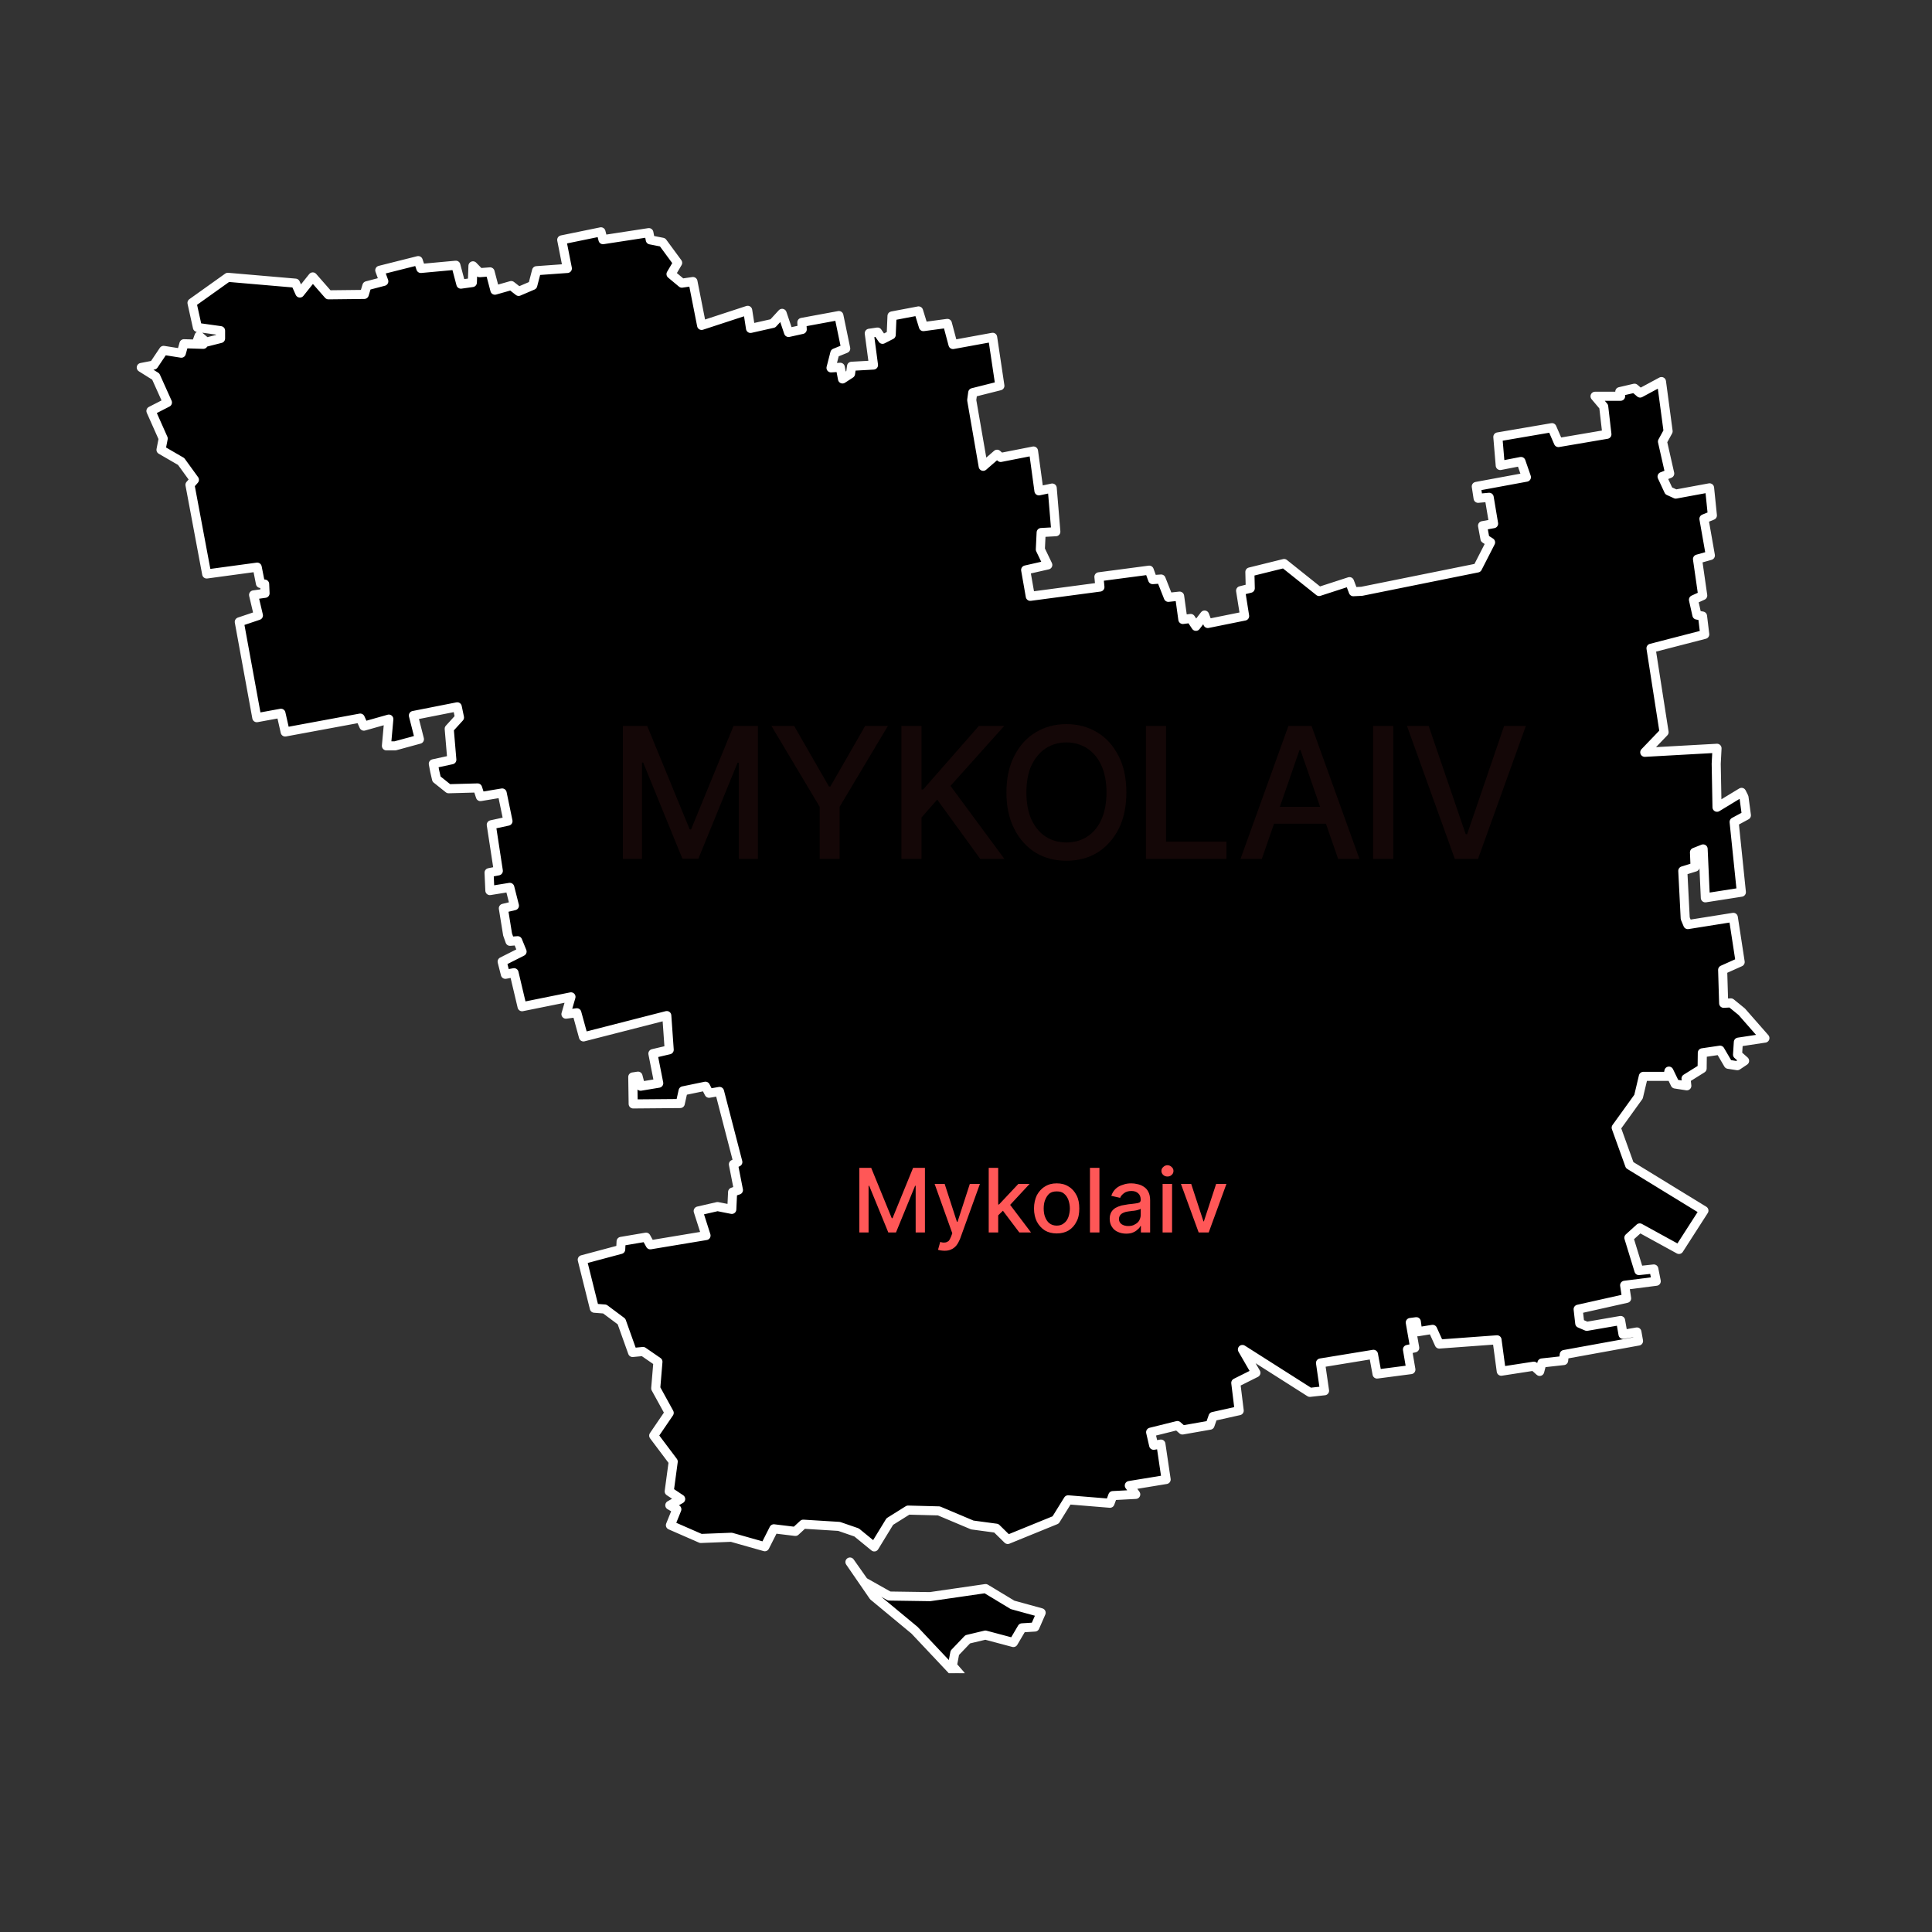 <svg xmlns="http://www.w3.org/2000/svg" xmlns:xlink="http://www.w3.org/1999/xlink" width="50" zoomAndPan="magnify" viewBox="0 0 37.5 37.5" height="50" preserveAspectRatio="xMidYMid meet" version="1.0"><rect x="0" y="0" width="37.5" height="37.5" fill="#333333" stroke="none"/><defs><filter x="0%" y="0%" width="100%" height="100%" id="d2eccea640"><feColorMatrix values="0 0 0 0 1 0 0 0 0 1 0 0 0 0 1 0 0 0 1 0" color-interpolation-filters="sRGB"/></filter><clipPath id="ca3721cc1b"><path d="M 2.648 4.352 L 34.473 4.352 L 34.473 32.477 L 2.648 32.477 Z M 2.648 4.352 " clip-rule="nonzero"/></clipPath><mask id="53a0e47e21"><g filter="url(#d2eccea640)"><rect x="-3.75" width="45" fill="#000000" y="-3.75" height="45" fill-opacity="0.08"/></g></mask><clipPath id="a572159ec0"><path d="M 1 1 L 18.844 1 L 18.844 3.816 L 1 3.816 Z M 1 1 " clip-rule="nonzero"/></clipPath><clipPath id="53acbe9eac"><rect x="0" width="19" y="0" height="4"/></clipPath></defs><g clip-path="url(#ca3721cc1b)"><path stroke-linecap="round" transform="matrix(0.148, 0, 0, 0.148, 2.56, 4.303)" fill-opacity="1" fill="#000000" fill-rule="nonzero" stroke-linejoin="round" d="M 99.319 180.243 L 104.677 180.322 L 111.962 179.266 L 115.499 181.404 L 119.248 182.434 L 118.429 184.308 L 116.74 184.413 L 115.605 186.34 L 111.936 185.363 L 109.613 185.918 L 107.924 187.686 L 107.607 189.376 L 108.689 190.616 L 108.188 190.616 L 102.644 184.73 L 97.26 180.269 L 94.171 175.782 L 95.993 178.368 Z M 7.882 10.647 L 12.581 7.295 L 21.45 8.06 L 22.03 9.354 L 23.72 7.242 L 25.779 9.591 L 30.477 9.538 L 30.82 8.403 L 33.038 7.823 L 32.51 6.371 L 37.551 5.104 L 37.895 6.133 L 42.488 5.711 L 43.147 8.192 L 44.652 7.981 L 44.731 5.79 L 45.602 6.688 L 46.975 6.582 L 47.608 8.984 L 49.746 8.377 L 50.723 9.142 L 52.571 8.351 L 53.072 6.424 L 57.111 6.133 L 56.372 2.385 L 61.519 1.329 L 61.783 2.359 L 67.801 1.435 L 67.986 2.385 L 69.596 2.702 L 71.576 5.394 L 70.705 6.872 L 72.13 8.06 L 73.582 7.849 L 74.717 13.603 L 80.762 11.624 L 81.132 13.999 L 84.062 13.339 L 85.276 12.02 L 86.12 14.527 L 87.915 14.131 L 87.863 13.207 L 92.72 12.31 L 93.617 16.639 L 92.192 17.22 L 91.69 19.173 L 92.904 19.094 L 93.195 20.625 L 94.25 19.938 L 94.382 18.962 L 97.26 18.803 L 96.705 14.633 L 97.788 14.474 L 98.447 15.425 L 99.583 14.844 L 99.688 12.363 L 103.172 11.703 L 103.806 13.762 L 106.947 13.339 L 107.686 16.111 L 112.886 15.161 L 113.836 21.522 L 110.273 22.42 L 110.141 23.396 L 111.646 32.081 L 113.467 30.497 L 113.942 30.919 L 118.245 30.075 L 118.957 35.301 L 120.699 34.932 L 121.175 40.659 L 119.248 40.765 L 119.142 42.982 L 120.119 45.015 L 117.215 45.675 L 117.822 49.133 L 126.955 47.918 L 126.823 46.572 L 133.422 45.701 L 133.871 46.942 L 134.98 46.863 L 135.93 49.265 L 137.408 49.106 L 137.831 52.168 L 138.86 52.036 L 139.546 53.066 L 140.681 51.588 L 141.104 52.696 L 145.934 51.72 L 145.406 48.394 L 146.673 48.077 L 146.621 45.939 L 151.108 44.83 L 155.701 48.499 L 159.687 47.206 L 160.188 48.526 L 161.297 48.473 L 176.475 45.411 L 178.19 42.058 L 177.451 41.583 L 177.135 39.868 L 178.586 39.604 L 178.006 36.146 L 176.554 36.278 L 176.316 34.72 L 182.889 33.506 L 182.176 31.447 L 179.457 31.975 L 179.141 28.227 L 186.241 27.013 L 187.086 28.966 L 193.447 27.884 L 193.025 24.241 L 191.89 22.895 L 195.242 22.895 L 195.137 22.288 L 197.064 21.839 L 197.803 22.473 L 200.601 20.968 L 201.472 27.488 L 200.733 28.834 L 201.683 33.031 L 200.68 33.427 L 201.551 35.301 L 202.475 35.723 L 206.909 34.905 L 207.279 38.521 L 206.17 38.97 L 207.015 43.774 L 205.326 44.249 L 206.012 49.027 L 204.798 49.581 L 205.247 51.588 L 205.986 51.72 L 206.276 54.122 L 199.228 55.943 L 200.944 66.95 L 198.41 69.59 L 207.886 69.062 L 207.781 71.094 L 207.886 76.796 L 211.106 74.843 L 211.423 75.476 L 211.74 77.852 L 210.13 78.723 L 211.08 87.935 L 206.355 88.674 L 206.065 82.26 L 204.93 82.709 L 205.009 84.636 L 203.399 85.137 L 203.716 91.367 L 204.059 92.185 L 210.024 91.235 L 210.922 97.095 L 208.625 98.124 L 208.757 102.506 L 209.707 102.453 L 211.133 103.614 L 214.168 107.072 L 210.684 107.6 L 210.579 109.237 L 211.502 110.055 L 210.552 110.689 L 209.364 110.504 L 208.282 108.656 L 205.959 108.999 L 205.933 111.058 L 203.821 112.378 L 203.927 113.328 L 202.396 113.091 L 201.577 111.401 L 201.445 112.088 L 198.225 112.088 L 197.592 114.754 L 194.662 118.819 L 196.43 123.728 L 206.17 129.694 L 202.897 134.788 L 197.75 131.964 L 196.325 133.257 L 197.644 137.56 L 199.598 137.349 L 199.915 138.959 L 195.77 139.487 L 196.034 141.203 L 189.673 142.628 L 189.884 144.476 L 190.808 144.872 L 195.242 144.106 L 195.559 145.928 L 197.38 145.611 L 197.592 146.799 L 187.851 148.567 L 187.772 149.359 L 184.921 149.676 L 184.631 150.784 L 183.866 150.098 L 179.589 150.758 L 179.035 146.64 L 171.459 147.195 L 170.588 145.268 L 168.635 145.584 L 168.45 144.265 L 167.658 144.37 L 168.239 147.696 L 167.289 147.907 L 167.738 150.547 L 163.303 151.128 L 162.828 148.541 L 155.886 149.676 L 156.414 153.318 L 154.487 153.53 L 145.644 147.907 L 147.412 150.969 L 144.773 152.289 L 145.222 155.932 L 141.79 156.697 L 141.394 157.832 L 137.778 158.466 L 137.118 157.885 L 133.607 158.756 L 134.003 160.472 L 134.953 160.313 L 135.64 164.959 L 130.809 165.751 L 131.654 166.913 L 128.645 167.071 L 128.275 168.074 L 122.785 167.625 L 121.148 170.265 L 114.866 172.825 L 113.361 171.347 L 110.22 170.925 L 105.838 169.077 L 101.8 168.971 L 99.398 170.476 L 97.365 173.802 L 95.042 171.901 L 92.746 171.11 L 88.047 170.819 L 87.018 171.769 L 84.194 171.426 L 83.006 173.776 L 78.624 172.535 L 74.612 172.693 L 70.626 170.951 L 71.471 168.866 L 70.547 168.338 L 71.972 167.52 L 70.468 166.517 L 70.995 162.61 L 68.435 159.205 L 70.468 156.222 L 68.699 153.002 L 68.989 149.517 L 67.036 148.171 L 65.663 148.303 L 64.212 144.238 L 62.021 142.602 L 60.648 142.496 L 59.064 136.135 L 64.106 134.788 L 64.159 133.733 L 67.432 133.178 L 67.986 134.181 L 75.298 132.967 L 74.269 129.747 L 76.803 129.166 L 78.677 129.536 L 78.782 127.265 L 79.548 127.001 L 78.888 123.623 L 79.469 123.332 L 77.067 114.067 L 75.694 114.305 L 75.219 113.381 L 72.289 113.988 L 71.919 115.651 L 65.743 115.704 L 65.69 112.167 L 66.376 112.061 L 66.719 113.381 L 69.095 112.985 L 68.329 109.105 L 70.468 108.603 L 70.151 104.116 L 59.223 106.914 L 58.352 103.746 L 56.926 103.931 L 57.586 101.661 L 51.172 102.955 L 50.116 98.494 L 48.981 98.705 L 48.559 97.042 L 51.172 95.722 L 50.591 94.297 L 49.588 94.376 L 49.271 93.478 L 48.717 90.047 L 50.169 89.704 L 49.562 87.302 L 46.948 87.724 L 46.843 85.375 L 48.057 85.137 L 47.133 79.092 L 49.324 78.617 L 48.559 74.922 L 45.708 75.397 L 45.338 74.262 L 41.537 74.367 L 39.953 73.1 L 39.716 72.071 L 39.531 71.094 L 41.96 70.566 L 41.616 66.501 L 42.963 65.023 L 42.672 63.624 L 36.918 64.759 L 37.71 67.874 L 34.516 68.745 L 33.381 68.745 L 33.698 65.234 L 30.424 66.158 L 29.949 65.102 L 20.104 66.924 L 19.549 64.469 L 16.382 65.05 L 14.085 52.485 L 16.593 51.64 L 15.959 48.948 L 17.464 48.737 L 17.411 47.523 L 16.857 47.443 L 16.434 45.305 L 9.809 46.203 L 7.618 34.509 L 8.199 33.849 L 6.457 31.447 L 3.817 29.916 L 4.107 28.438 L 2.497 24.822 L 4.662 23.713 L 3.131 20.308 L 1.23 19.12 L 2.867 18.803 L 4.16 16.877 L 6.483 17.246 L 6.826 16.005 L 9.36 16.085 L 8.568 15.636 L 8.806 14.976 L 9.756 15.794 L 11.63 15.319 L 11.63 14.29 L 8.595 13.867 Z M 7.882 10.647 " stroke="#ffffff" stroke-width="1.19" stroke-opacity="1" stroke-miterlimit="4"/></g><path fill="#ff5757" d="M 16.68 22.668 L 16.91 22.668 L 17.309 23.645 L 17.324 23.645 L 17.723 22.668 L 17.953 22.668 L 17.953 23.922 L 17.773 23.922 L 17.773 23.016 L 17.762 23.016 L 17.391 23.922 L 17.242 23.922 L 16.871 23.016 L 16.859 23.016 L 16.859 23.922 L 16.68 23.922 Z M 18.332 24.277 C 18.305 24.277 18.277 24.273 18.254 24.27 C 18.234 24.266 18.215 24.262 18.207 24.258 L 18.25 24.105 C 18.281 24.117 18.312 24.121 18.34 24.117 C 18.363 24.117 18.387 24.105 18.41 24.09 C 18.43 24.07 18.445 24.039 18.461 24 L 18.484 23.938 L 18.141 22.98 L 18.336 22.98 L 18.574 23.715 L 18.586 23.715 L 18.824 22.98 L 19.02 22.98 L 18.633 24.051 C 18.613 24.098 18.59 24.141 18.562 24.176 C 18.535 24.207 18.504 24.234 18.465 24.25 C 18.426 24.27 18.383 24.277 18.332 24.277 Z M 19.359 23.605 L 19.359 23.379 L 19.391 23.379 L 19.766 22.98 L 19.984 22.98 L 19.559 23.438 L 19.531 23.438 Z M 19.191 23.922 L 19.191 22.668 L 19.375 22.668 L 19.375 23.922 Z M 19.785 23.922 L 19.449 23.477 L 19.578 23.348 L 20.012 23.922 Z M 20.512 23.941 C 20.422 23.941 20.348 23.922 20.281 23.883 C 20.215 23.84 20.164 23.785 20.125 23.711 C 20.09 23.641 20.07 23.555 20.07 23.457 C 20.07 23.359 20.09 23.273 20.125 23.199 C 20.164 23.129 20.215 23.07 20.281 23.031 C 20.348 22.988 20.422 22.969 20.512 22.969 C 20.598 22.969 20.676 22.988 20.742 23.031 C 20.809 23.07 20.859 23.129 20.895 23.199 C 20.934 23.273 20.949 23.359 20.949 23.457 C 20.949 23.555 20.934 23.641 20.895 23.711 C 20.859 23.785 20.809 23.84 20.742 23.883 C 20.676 23.922 20.598 23.941 20.512 23.941 Z M 20.512 23.789 C 20.57 23.789 20.617 23.773 20.652 23.742 C 20.691 23.715 20.719 23.672 20.738 23.621 C 20.754 23.574 20.766 23.516 20.766 23.457 C 20.766 23.398 20.754 23.34 20.738 23.293 C 20.719 23.242 20.691 23.199 20.652 23.168 C 20.617 23.137 20.57 23.125 20.512 23.125 C 20.453 23.125 20.406 23.137 20.367 23.168 C 20.332 23.199 20.305 23.242 20.285 23.293 C 20.266 23.34 20.258 23.398 20.258 23.457 C 20.258 23.516 20.266 23.574 20.285 23.621 C 20.305 23.672 20.332 23.715 20.367 23.742 C 20.406 23.773 20.453 23.789 20.512 23.789 Z M 21.34 22.668 L 21.34 23.922 L 21.156 23.922 L 21.156 22.668 Z M 21.859 23.945 C 21.801 23.945 21.746 23.934 21.695 23.91 C 21.648 23.891 21.609 23.855 21.582 23.812 C 21.555 23.773 21.539 23.719 21.539 23.656 C 21.539 23.605 21.551 23.562 21.57 23.527 C 21.59 23.492 21.621 23.465 21.652 23.445 C 21.688 23.426 21.727 23.41 21.77 23.398 C 21.812 23.391 21.855 23.383 21.902 23.375 C 21.957 23.371 22.004 23.363 22.039 23.359 C 22.074 23.355 22.102 23.348 22.117 23.34 C 22.133 23.328 22.141 23.312 22.141 23.293 L 22.141 23.285 C 22.141 23.234 22.125 23.191 22.094 23.164 C 22.062 23.133 22.02 23.117 21.961 23.117 C 21.898 23.117 21.852 23.133 21.816 23.16 C 21.781 23.188 21.754 23.215 21.742 23.25 L 21.57 23.211 C 21.59 23.152 21.621 23.105 21.66 23.07 C 21.699 23.035 21.742 23.012 21.797 22.996 C 21.848 22.977 21.902 22.969 21.957 22.969 C 21.996 22.969 22.035 22.973 22.078 22.984 C 22.121 22.992 22.16 23.008 22.195 23.031 C 22.234 23.055 22.266 23.086 22.289 23.133 C 22.312 23.176 22.324 23.23 22.324 23.297 L 22.324 23.922 L 22.145 23.922 L 22.145 23.797 L 22.137 23.797 C 22.125 23.82 22.109 23.844 22.082 23.863 C 22.059 23.887 22.031 23.906 21.992 23.922 C 21.957 23.938 21.91 23.945 21.859 23.945 Z M 21.898 23.797 C 21.949 23.797 21.992 23.789 22.027 23.766 C 22.066 23.746 22.094 23.723 22.113 23.688 C 22.129 23.656 22.141 23.621 22.141 23.586 L 22.141 23.461 C 22.133 23.469 22.121 23.477 22.102 23.48 C 22.082 23.488 22.062 23.492 22.039 23.496 C 22.016 23.5 21.992 23.504 21.969 23.504 C 21.945 23.508 21.93 23.512 21.914 23.512 C 21.879 23.516 21.844 23.523 21.816 23.535 C 21.785 23.547 21.762 23.562 21.746 23.582 C 21.73 23.602 21.719 23.629 21.719 23.66 C 21.719 23.707 21.738 23.738 21.77 23.762 C 21.805 23.785 21.848 23.797 21.898 23.797 Z M 22.566 23.922 L 22.566 22.98 L 22.75 22.98 L 22.75 23.922 Z M 22.66 22.836 C 22.629 22.836 22.602 22.828 22.578 22.805 C 22.555 22.785 22.543 22.758 22.543 22.727 C 22.543 22.699 22.555 22.672 22.578 22.652 C 22.602 22.629 22.629 22.617 22.66 22.617 C 22.691 22.617 22.719 22.629 22.742 22.652 C 22.766 22.672 22.777 22.699 22.777 22.727 C 22.777 22.758 22.766 22.785 22.742 22.805 C 22.719 22.828 22.691 22.836 22.66 22.836 Z M 23.805 22.98 L 23.461 23.922 L 23.266 23.922 L 22.922 22.98 L 23.121 22.98 L 23.359 23.707 L 23.367 23.707 L 23.605 22.98 Z M 23.805 22.98 " fill-opacity="1" fill-rule="nonzero"/><g mask="url(#53a0e47e21)"><g transform="matrix(1, 0, 0, 1, 11, 13)"><g clip-path="url(#53acbe9eac)"><g clip-path="url(#a572159ec0)"><path fill="#ff5757" d="M 1.09 1.09 L 1.562 1.09 L 2.387 3.098 L 2.414 3.098 L 3.238 1.09 L 3.711 1.09 L 3.711 3.672 L 3.34 3.672 L 3.34 1.805 L 3.316 1.805 L 2.555 3.668 L 2.246 3.668 L 1.484 1.801 L 1.461 1.801 L 1.461 3.672 L 1.09 3.672 Z M 3.973 1.09 L 4.414 1.09 L 5.09 2.266 L 5.117 2.266 L 5.793 1.09 L 6.234 1.09 L 5.297 2.66 L 5.297 3.672 L 4.91 3.672 L 4.91 2.66 Z M 6.496 3.672 L 6.496 1.09 L 6.887 1.09 L 6.887 2.324 L 6.918 2.324 L 8 1.09 L 8.492 1.09 L 7.449 2.254 L 8.496 3.672 L 8.027 3.672 L 7.191 2.52 L 6.887 2.867 L 6.887 3.672 Z M 10.863 2.383 C 10.863 2.656 10.812 2.895 10.711 3.094 C 10.609 3.289 10.473 3.441 10.297 3.551 C 10.121 3.656 9.922 3.707 9.699 3.707 C 9.477 3.707 9.277 3.656 9.102 3.551 C 8.926 3.441 8.789 3.289 8.688 3.09 C 8.586 2.895 8.535 2.656 8.535 2.383 C 8.535 2.105 8.586 1.867 8.688 1.672 C 8.789 1.473 8.926 1.32 9.102 1.215 C 9.277 1.109 9.477 1.055 9.699 1.055 C 9.922 1.055 10.121 1.109 10.297 1.215 C 10.473 1.32 10.609 1.473 10.711 1.672 C 10.812 1.867 10.863 2.105 10.863 2.383 Z M 10.477 2.383 C 10.477 2.172 10.441 1.992 10.375 1.852 C 10.309 1.707 10.215 1.598 10.098 1.523 C 9.98 1.449 9.848 1.41 9.699 1.41 C 9.551 1.41 9.418 1.449 9.301 1.523 C 9.184 1.598 9.094 1.707 9.023 1.852 C 8.957 1.992 8.922 2.172 8.922 2.383 C 8.922 2.59 8.957 2.77 9.023 2.914 C 9.094 3.059 9.184 3.168 9.301 3.242 C 9.418 3.316 9.551 3.352 9.699 3.352 C 9.848 3.352 9.98 3.316 10.098 3.242 C 10.215 3.168 10.309 3.059 10.375 2.914 C 10.441 2.77 10.477 2.59 10.477 2.383 Z M 11.242 3.672 L 11.242 1.09 L 11.633 1.09 L 11.633 3.336 L 12.805 3.336 L 12.805 3.672 Z M 13.492 3.672 L 13.078 3.672 L 14.008 1.09 L 14.457 1.09 L 15.387 3.672 L 14.973 3.672 L 14.242 1.559 L 14.223 1.559 Z M 13.559 2.66 L 14.902 2.66 L 14.902 2.988 L 13.559 2.988 Z M 16.043 1.09 L 16.043 3.672 L 15.652 3.672 L 15.652 1.09 Z M 16.73 1.09 L 17.449 3.191 L 17.477 3.191 L 18.195 1.09 L 18.617 1.09 L 17.688 3.672 L 17.238 3.672 L 16.309 1.09 Z M 16.73 1.09 " fill-opacity="1" fill-rule="nonzero"/></g></g></g></g></svg>